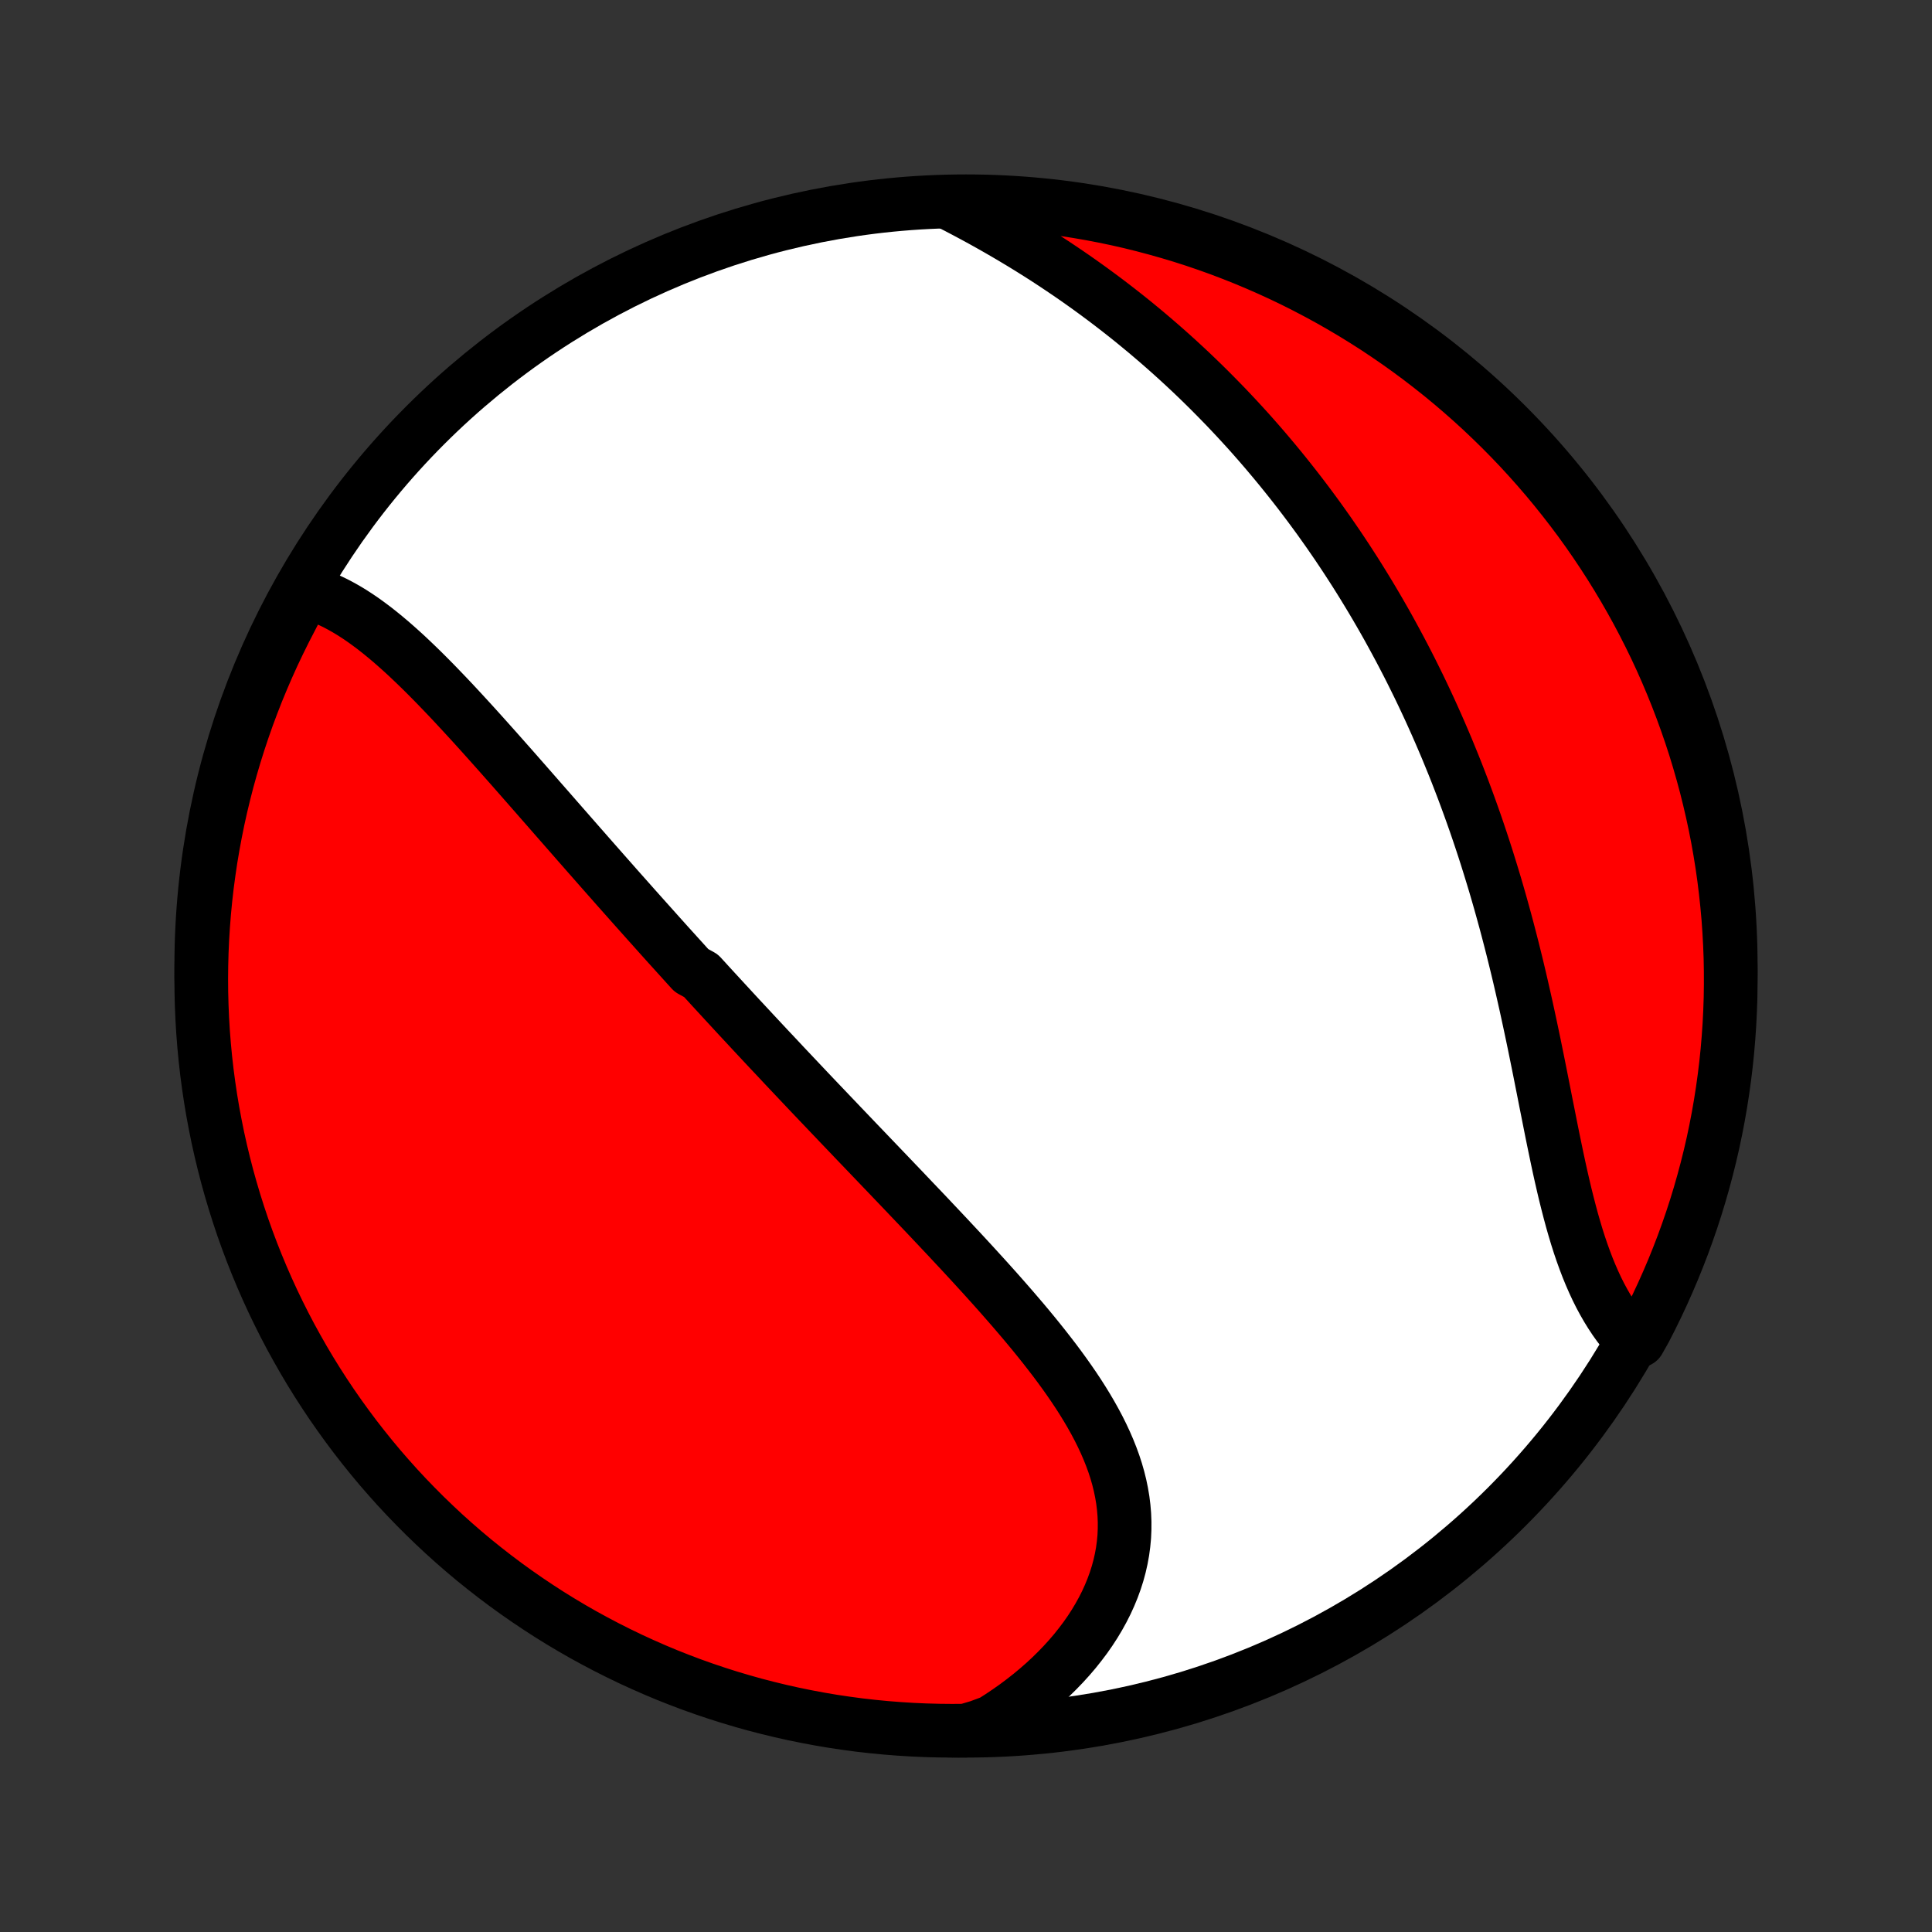 <?xml version="1.0" encoding="utf-8" standalone="no"?>
<!DOCTYPE svg PUBLIC "-//W3C//DTD SVG 1.1//EN"
  "http://www.w3.org/Graphics/SVG/1.1/DTD/svg11.dtd">
<!-- Created with matplotlib (http://matplotlib.org/) -->
<svg height="72pt" version="1.1" viewBox="0 0 72 72" width="72pt" xmlns="http://www.w3.org/2000/svg" xmlns:xlink="http://www.w3.org/1999/xlink">
 <rect x="0" y="0" width="72" height="72" fill="#333333" stroke="none"/>
 <defs>
  <style type="text/css">
*{stroke-linecap:butt;stroke-linejoin:round;}
  </style>
 </defs>
 <g id="figure_1">
  <g id="patch_1">
   <path d="
M0 72
L72 72
L72 0
L0 0
z
" style="fill:none;"/>
  </g>
  <g id="axes_1">
   <g id="PatchCollection_1">
    <defs>
     <path d="
M36 -7.5
C43.558 -7.5 50.808 -10.503 56.153 -15.848
C61.497 -21.192 64.5 -28.442 64.5 -36
C64.5 -43.558 61.497 -50.808 56.153 -56.153
C50.808 -61.497 43.558 -64.5 36 -64.5
C28.442 -64.5 21.192 -61.497 15.848 -56.153
C10.503 -50.808 7.5 -43.558 7.5 -36
C7.5 -28.442 10.503 -21.192 15.848 -15.848
C21.192 -10.503 28.442 -7.5 36 -7.5
z
" id="C0_0_a811fe30f3"/>
     <path d="
M11.36 -49.955
L11.589 -49.891
L11.816 -49.815
L12.04 -49.73
L12.261 -49.634
L12.48 -49.53
L12.697 -49.416
L12.911 -49.295
L13.123 -49.167
L13.333 -49.031
L13.541 -48.889
L13.747 -48.74
L13.952 -48.586
L14.154 -48.427
L14.356 -48.262
L14.556 -48.094
L14.754 -47.921
L14.951 -47.745
L15.148 -47.565
L15.342 -47.382
L15.536 -47.196
L15.729 -47.008
L15.921 -46.817
L16.112 -46.624
L16.302 -46.43
L16.491 -46.233
L16.68 -46.036
L16.868 -45.837
L17.055 -45.636
L17.241 -45.435
L17.427 -45.233
L17.612 -45.031
L17.796 -44.828
L17.98 -44.624
L18.163 -44.42
L18.346 -44.215
L18.528 -44.011
L18.71 -43.806
L18.891 -43.601
L19.072 -43.397
L19.252 -43.192
L19.432 -42.987
L19.611 -42.783
L19.79 -42.579
L19.969 -42.375
L20.147 -42.171
L20.325 -41.968
L20.503 -41.765
L20.68 -41.562
L20.857 -41.36
L21.034 -41.158
L21.21 -40.957
L21.386 -40.756
L21.562 -40.555
L21.738 -40.355
L21.913 -40.155
L22.089 -39.955
L22.264 -39.756
L22.439 -39.557
L22.614 -39.359
L22.789 -39.161
L22.963 -38.963
L23.138 -38.766
L23.313 -38.569
L23.488 -38.372
L23.662 -38.176
L23.837 -37.98
L24.012 -37.784
L24.187 -37.588
L24.362 -37.393
L24.537 -37.197
L24.712 -37.002
L24.887 -36.807
L25.063 -36.613
L25.239 -36.418
L25.415 -36.224
L25.591 -36.029
L25.768 -35.834
L26.122 -35.64
L26.3 -35.446
L26.478 -35.251
L26.657 -35.056
L26.836 -34.862
L27.015 -34.667
L27.195 -34.472
L27.375 -34.277
L27.556 -34.081
L27.738 -33.886
L27.92 -33.69
L28.102 -33.494
L28.286 -33.297
L28.47 -33.1
L28.654 -32.903
L28.84 -32.706
L29.026 -32.508
L29.212 -32.309
L29.4 -32.11
L29.588 -31.911
L29.777 -31.711
L29.967 -31.51
L30.157 -31.309
L30.349 -31.107
L30.541 -30.905
L30.735 -30.702
L30.929 -30.498
L31.124 -30.294
L31.319 -30.089
L31.516 -29.883
L31.714 -29.676
L31.912 -29.468
L32.112 -29.26
L32.312 -29.051
L32.513 -28.841
L32.715 -28.63
L32.918 -28.418
L33.122 -28.205
L33.326 -27.991
L33.532 -27.776
L33.738 -27.56
L33.944 -27.343
L34.152 -27.125
L34.36 -26.907
L34.569 -26.687
L34.778 -26.465
L34.988 -26.243
L35.198 -26.02
L35.408 -25.796
L35.619 -25.57
L35.83 -25.344
L36.041 -25.116
L36.252 -24.887
L36.462 -24.657
L36.673 -24.426
L36.883 -24.193
L37.092 -23.96
L37.301 -23.725
L37.508 -23.489
L37.715 -23.252
L37.92 -23.013
L38.124 -22.774
L38.326 -22.533
L38.526 -22.291
L38.723 -22.048
L38.918 -21.803
L39.11 -21.557
L39.3 -21.31
L39.485 -21.062
L39.667 -20.812
L39.844 -20.562
L40.018 -20.309
L40.186 -20.056
L40.349 -19.801
L40.506 -19.545
L40.657 -19.288
L40.802 -19.029
L40.94 -18.769
L41.07 -18.508
L41.193 -18.245
L41.307 -17.982
L41.413 -17.716
L41.51 -17.45
L41.597 -17.183
L41.674 -16.914
L41.741 -16.644
L41.797 -16.373
L41.843 -16.101
L41.877 -15.828
L41.9 -15.555
L41.911 -15.281
L41.91 -15.006
L41.898 -14.731
L41.872 -14.456
L41.835 -14.181
L41.785 -13.906
L41.723 -13.632
L41.649 -13.359
L41.562 -13.086
L41.463 -12.814
L41.352 -12.544
L41.23 -12.276
L41.095 -12.009
L40.949 -11.745
L40.792 -11.483
L40.624 -11.224
L40.445 -10.968
L40.255 -10.716
L40.056 -10.466
L39.846 -10.221
L39.627 -9.98
L39.398 -9.743
L39.161 -9.51
L38.915 -9.282
L38.66 -9.059
L38.398 -8.841
L38.127 -8.629
L37.849 -8.421
L37.564 -8.22
L37.272 -8.024
L36.974 -7.834
L36.481 -7.651
L35.984 -7.504
L35.486 -7.5
L34.989 -7.505
L34.492 -7.518
L33.996 -7.54
L33.5 -7.571
L33.005 -7.61
L32.511 -7.658
L32.017 -7.714
L31.526 -7.78
L31.035 -7.853
L30.546 -7.936
L30.059 -8.027
L29.573 -8.126
L29.09 -8.234
L28.608 -8.351
L28.129 -8.475
L27.652 -8.609
L27.178 -8.75
L26.706 -8.9
L26.237 -9.058
L25.771 -9.224
L25.309 -9.399
L24.849 -9.581
L24.393 -9.772
L23.941 -9.971
L23.492 -10.177
L23.047 -10.392
L22.606 -10.614
L22.169 -10.844
L21.736 -11.081
L21.308 -11.326
L20.884 -11.579
L20.464 -11.839
L20.05 -12.107
L19.64 -12.382
L19.235 -12.664
L18.835 -12.953
L18.441 -13.249
L18.052 -13.552
L17.668 -13.861
L17.29 -14.178
L16.918 -14.501
L16.551 -14.831
L16.191 -15.168
L15.836 -15.51
L15.488 -15.859
L15.145 -16.214
L14.809 -16.575
L14.48 -16.942
L14.157 -17.314
L13.841 -17.693
L13.532 -18.077
L13.229 -18.466
L12.934 -18.861
L12.645 -19.261
L12.363 -19.666
L12.089 -20.076
L11.822 -20.491
L11.562 -20.911
L11.31 -21.335
L11.066 -21.764
L10.828 -22.197
L10.599 -22.634
L10.377 -23.076
L10.163 -23.521
L9.957 -23.97
L9.759 -24.423
L9.569 -24.879
L9.387 -25.339
L9.213 -25.802
L9.047 -26.268
L8.89 -26.737
L8.741 -27.208
L8.6 -27.683
L8.467 -28.16
L8.343 -28.639
L8.227 -29.121
L8.119 -29.605
L8.021 -30.09
L7.93 -30.578
L7.848 -31.067
L7.775 -31.558
L7.71 -32.05
L7.654 -32.543
L7.607 -33.037
L7.568 -33.532
L7.538 -34.028
L7.517 -34.525
L7.504 -35.022
L7.5 -35.519
L7.505 -36.016
L7.518 -36.514
L7.54 -37.011
L7.571 -37.508
L7.61 -38.004
L7.658 -38.5
L7.714 -38.995
L7.78 -39.489
L7.853 -39.983
L7.936 -40.474
L8.027 -40.965
L8.126 -41.454
L8.234 -41.941
L8.351 -42.427
L8.475 -42.91
L8.609 -43.392
L8.75 -43.871
L8.9 -44.348
L9.058 -44.822
L9.224 -45.294
L9.399 -45.763
L9.581 -46.229
L9.772 -46.691
L9.971 -47.151
L10.177 -47.607
L10.392 -48.059
L10.614 -48.508
L10.844 -48.953
z
" id="C0_1_6f1c8420fd"/>
     <path d="
M35.333 -64.457
L35.647 -64.296
L35.96 -64.132
L36.271 -63.966
L36.58 -63.798
L36.887 -63.627
L37.192 -63.454
L37.494 -63.279
L37.794 -63.102
L38.092 -62.923
L38.387 -62.742
L38.679 -62.559
L38.969 -62.374
L39.255 -62.187
L39.539 -61.998
L39.82 -61.808
L40.098 -61.616
L40.373 -61.422
L40.645 -61.227
L40.914 -61.03
L41.18 -60.832
L41.443 -60.632
L41.703 -60.431
L41.961 -60.228
L42.215 -60.025
L42.466 -59.819
L42.715 -59.613
L42.96 -59.405
L43.203 -59.196
L43.443 -58.986
L43.68 -58.775
L43.914 -58.563
L44.146 -58.349
L44.375 -58.135
L44.601 -57.919
L44.825 -57.702
L45.046 -57.484
L45.264 -57.265
L45.48 -57.045
L45.694 -56.825
L45.905 -56.602
L46.114 -56.379
L46.32 -56.155
L46.525 -55.93
L46.726 -55.704
L46.926 -55.476
L47.123 -55.248
L47.318 -55.018
L47.511 -54.788
L47.702 -54.556
L47.891 -54.323
L48.078 -54.089
L48.263 -53.854
L48.446 -53.618
L48.627 -53.38
L48.806 -53.142
L48.983 -52.902
L49.159 -52.661
L49.332 -52.418
L49.504 -52.175
L49.674 -51.929
L49.843 -51.683
L50.009 -51.435
L50.174 -51.186
L50.337 -50.935
L50.499 -50.683
L50.659 -50.429
L50.817 -50.174
L50.974 -49.917
L51.129 -49.659
L51.283 -49.399
L51.435 -49.137
L51.586 -48.874
L51.735 -48.609
L51.882 -48.342
L52.028 -48.073
L52.173 -47.803
L52.316 -47.53
L52.458 -47.256
L52.598 -46.98
L52.736 -46.702
L52.874 -46.422
L53.01 -46.139
L53.144 -45.855
L53.277 -45.569
L53.408 -45.28
L53.538 -44.99
L53.666 -44.697
L53.793 -44.402
L53.919 -44.105
L54.042 -43.805
L54.165 -43.504
L54.286 -43.2
L54.405 -42.893
L54.523 -42.585
L54.639 -42.274
L54.754 -41.96
L54.867 -41.645
L54.979 -41.327
L55.089 -41.006
L55.197 -40.684
L55.304 -40.359
L55.409 -40.032
L55.512 -39.702
L55.614 -39.37
L55.715 -39.036
L55.813 -38.7
L55.91 -38.362
L56.005 -38.021
L56.099 -37.679
L56.191 -37.334
L56.281 -36.988
L56.37 -36.64
L56.457 -36.29
L56.543 -35.939
L56.627 -35.586
L56.709 -35.232
L56.79 -34.876
L56.87 -34.52
L56.948 -34.162
L57.025 -33.804
L57.101 -33.445
L57.176 -33.086
L57.249 -32.727
L57.322 -32.367
L57.394 -32.008
L57.465 -31.649
L57.536 -31.291
L57.606 -30.934
L57.677 -30.579
L57.747 -30.225
L57.817 -29.873
L57.888 -29.523
L57.96 -29.175
L58.032 -28.83
L58.105 -28.489
L58.18 -28.151
L58.257 -27.816
L58.335 -27.486
L58.416 -27.161
L58.499 -26.84
L58.584 -26.524
L58.673 -26.214
L58.764 -25.91
L58.859 -25.612
L58.958 -25.32
L59.061 -25.035
L59.167 -24.757
L59.278 -24.486
L59.393 -24.223
L59.512 -23.967
L59.636 -23.719
L59.765 -23.48
L59.898 -23.248
L60.036 -23.025
L60.178 -22.81
L60.325 -22.604
L60.477 -22.407
L60.633 -22.218
L61.073 -22.037
L61.306 -22.45
L61.531 -22.89
L61.748 -23.334
L61.957 -23.781
L62.158 -24.232
L62.352 -24.687
L62.537 -25.145
L62.715 -25.607
L62.884 -26.072
L63.045 -26.539
L63.198 -27.01
L63.342 -27.483
L63.478 -27.959
L63.606 -28.438
L63.726 -28.919
L63.837 -29.401
L63.939 -29.886
L64.033 -30.373
L64.118 -30.861
L64.195 -31.352
L64.263 -31.843
L64.323 -32.336
L64.374 -32.829
L64.416 -33.324
L64.45 -33.82
L64.475 -34.316
L64.492 -34.813
L64.499 -35.31
L64.498 -35.807
L64.489 -36.305
L64.47 -36.802
L64.443 -37.299
L64.408 -37.796
L64.363 -38.292
L64.31 -38.787
L64.249 -39.282
L64.179 -39.776
L64.1 -40.268
L64.013 -40.759
L63.917 -41.249
L63.812 -41.737
L63.699 -42.223
L63.578 -42.708
L63.448 -43.19
L63.31 -43.67
L63.164 -44.148
L63.009 -44.624
L62.846 -45.096
L62.675 -45.566
L62.496 -46.033
L62.309 -46.497
L62.114 -46.958
L61.911 -47.416
L61.7 -47.87
L61.481 -48.32
L61.254 -48.767
L61.02 -49.21
L60.778 -49.648
L60.528 -50.083
L60.271 -50.513
L60.007 -50.939
L59.735 -51.36
L59.456 -51.777
L59.17 -52.189
L58.877 -52.596
L58.576 -52.998
L58.269 -53.394
L57.956 -53.785
L57.635 -54.172
L57.308 -54.552
L56.974 -54.927
L56.635 -55.296
L56.288 -55.659
L55.936 -56.016
L55.577 -56.367
L55.213 -56.712
L54.843 -57.05
L54.467 -57.382
L54.085 -57.708
L53.698 -58.027
L53.305 -58.339
L52.907 -58.645
L52.504 -58.943
L52.096 -59.235
L51.683 -59.519
L51.266 -59.797
L50.843 -60.067
L50.416 -60.33
L49.985 -60.585
L49.55 -60.833
L49.11 -61.073
L48.666 -61.306
L48.219 -61.531
L47.768 -61.748
L47.313 -61.957
L46.855 -62.158
L46.393 -62.352
L45.928 -62.537
L45.461 -62.715
L44.99 -62.884
L44.517 -63.045
L44.041 -63.198
L43.562 -63.342
L43.081 -63.478
L42.599 -63.606
L42.114 -63.726
L41.627 -63.837
L41.139 -63.939
L40.648 -64.033
L40.157 -64.118
L39.664 -64.195
L39.171 -64.263
L38.676 -64.323
L38.18 -64.374
L37.684 -64.416
L37.187 -64.45
L36.69 -64.475
L36.193 -64.492
z
" id="C0_2_98303b6d2d"/>
    </defs>
    <g clip-path="url(#p1bffca34e9)">
     <use style="fill:#ffffff;stroke:#000000;stroke-width:2.0;" x="0.0" xlink:href="#C0_0_a811fe30f3" y="72.0"/>
    </g>
    <g clip-path="url(#p1bffca34e9)">
     <use style="fill:#ff0000;stroke:#000000;stroke-width:2.0;" x="0.0" xlink:href="#C0_1_6f1c8420fd" y="72.0"/>
    </g>
    <g clip-path="url(#p1bffca34e9)">
     <use style="fill:#ff0000;stroke:#000000;stroke-width:2.0;" x="0.0" xlink:href="#C0_2_98303b6d2d" y="72.0"/>
    </g>
   </g>
  </g>
 </g>
 <defs>
  <clipPath id="p1bffca34e9">
   <rect height="72.0" width="72.0" x="0.0" y="0.0"/>
  </clipPath>
 </defs>
</svg>

